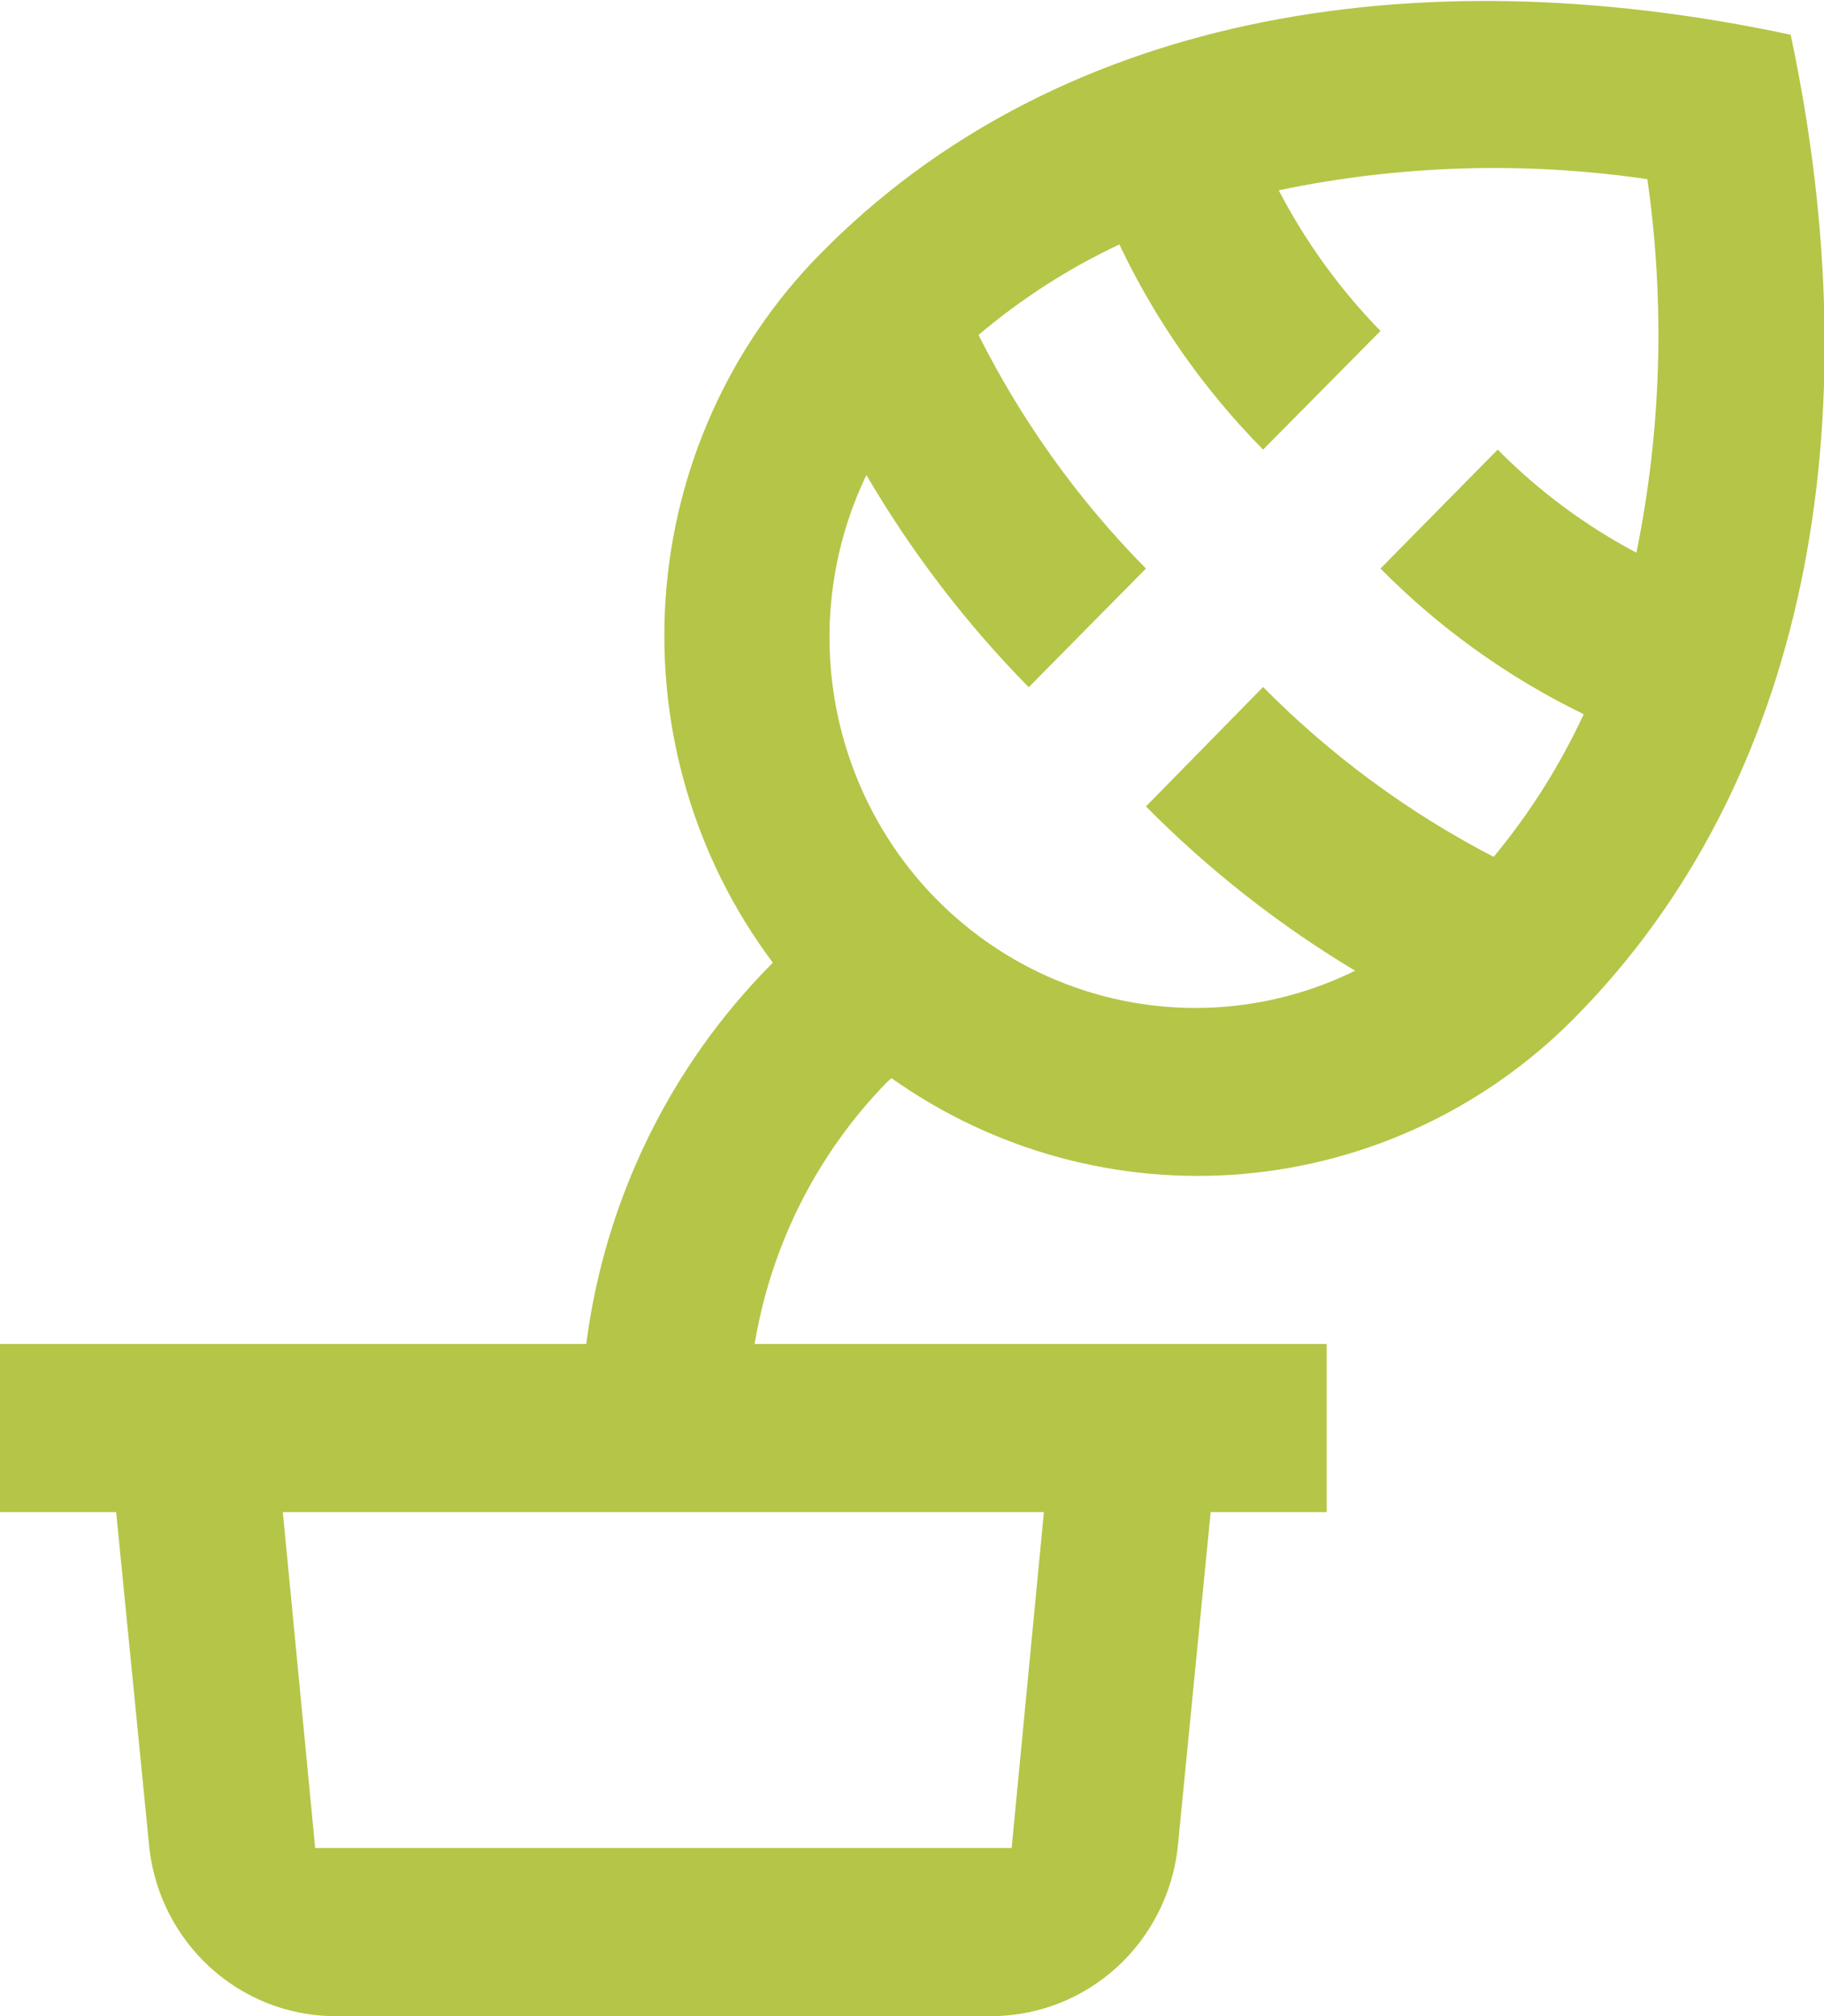 <svg width="19" height="21" viewBox="0 0 19 21" fill="none" xmlns="http://www.w3.org/2000/svg">
<g clip-path="url(#clip0_8_1087)">
<path d="M9.286 11.23C10.357 11.989 11.656 12.342 12.958 12.227C14.26 12.112 15.48 11.536 16.404 10.6C18.819 8.156 19.513 4.418 18.653 0.362C14.642 -0.496 10.952 0.197 8.548 2.641C7.598 3.603 7.024 4.882 6.933 6.24C6.842 7.598 7.238 8.943 8.05 10.027L8.035 10.043C6.978 11.109 6.3 12.501 6.107 13.999H0V15.75H1.21L1.557 19.26C1.613 19.733 1.837 20.17 2.186 20.49C2.535 20.809 2.986 20.991 3.456 21H10.364C10.835 20.99 11.286 20.809 11.636 20.489C11.985 20.169 12.209 19.733 12.266 19.26L12.611 15.75H13.82V13.999H7.861C8.032 12.966 8.515 12.013 9.242 11.269L9.286 11.23ZM10.874 15.75L10.538 19.249H3.283L2.946 15.75H10.874ZM9.025 4.948C9.496 5.753 10.064 6.496 10.716 7.158L11.937 5.922C11.233 5.209 10.644 4.388 10.193 3.489C10.639 3.111 11.132 2.794 11.66 2.546C12.036 3.339 12.543 4.061 13.157 4.683L14.38 3.447C13.957 3.014 13.6 2.52 13.32 1.982C14.584 1.718 15.883 1.679 17.16 1.866C17.345 3.16 17.307 4.476 17.046 5.757C16.513 5.475 16.026 5.113 15.601 4.683L14.38 5.922C14.996 6.545 15.712 7.058 16.497 7.439C16.249 7.974 15.934 8.473 15.559 8.925C14.672 8.466 13.862 7.869 13.157 7.156L11.937 8.4C12.591 9.06 13.322 9.635 14.116 10.111C13.403 10.462 12.6 10.579 11.818 10.445C11.037 10.312 10.316 9.935 9.755 9.367C9.195 8.799 8.824 8.068 8.693 7.276C8.562 6.484 8.678 5.67 9.025 4.948Z" fill="#B5C547"/>
</g>
<defs>
<clipPath id="clip0_8_1087">
<rect width="19" height="21" fill="white"/>
</clipPath>
</defs>
</svg>

